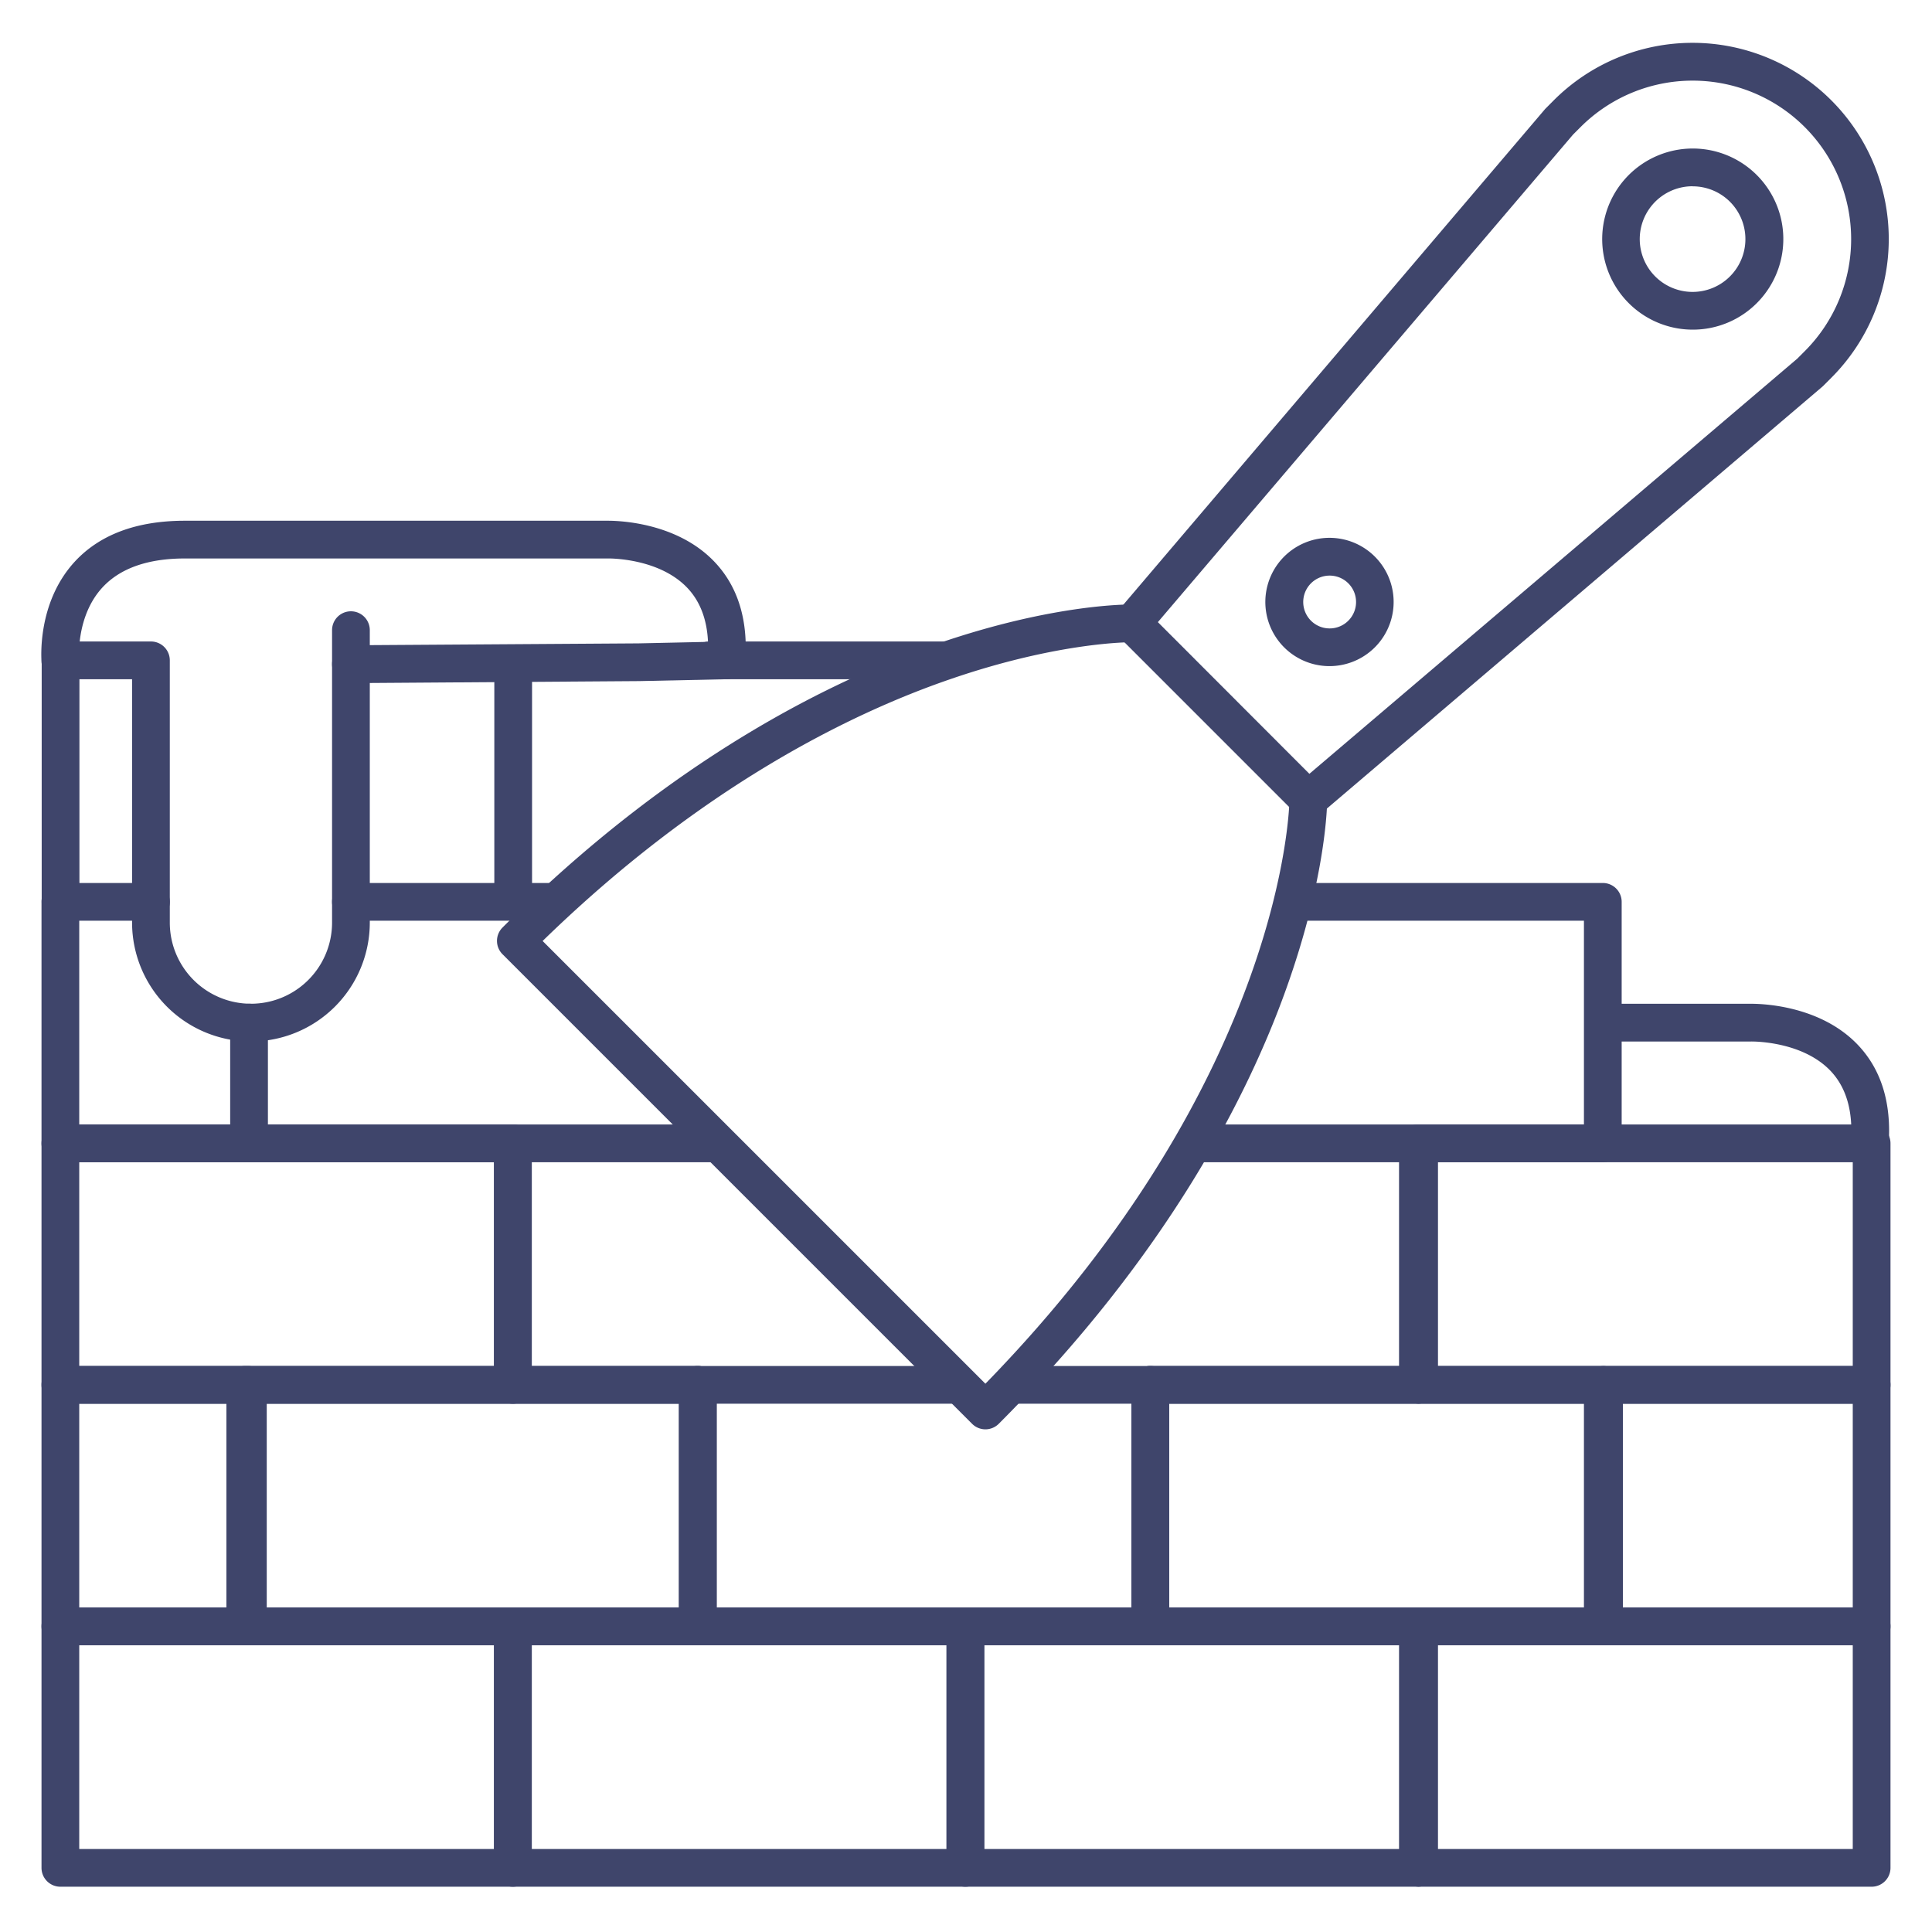 <?xml version="1.0" ?><svg id="Lines" viewBox="0 0 512 512" xmlns="http://www.w3.org/2000/svg"><defs><style>.cls-1{fill:#3f456b;}</style></defs><title/><path class="cls-1" d="M135.92,500H16a5,5,0,0,1-5-5V431a5,5,0,0,1,5-5H135.92a5,5,0,0,1,5,5v64A5,5,0,0,1,135.92,500ZM21,490H130.92V436H21Z"/><path class="cls-1" d="M255.84,500H135.92a5,5,0,0,1-5-5V431a5,5,0,0,1,5-5H255.84a5,5,0,0,1,5,5v64A5,5,0,0,1,255.84,500ZM140.92,490H250.84V436H140.92Z"/><path class="cls-1" d="M375.76,500H255.84a5,5,0,0,1-5-5V431a5,5,0,0,1,5-5H375.76a5,5,0,0,1,5,5v64A5,5,0,0,1,375.76,500ZM260.84,490H370.76V436H260.84Z"/><path class="cls-1" d="M496,500H376.08a5,5,0,0,1-5-5V431a5,5,0,0,1,5-5H496a5,5,0,0,1,5,5v64A5,5,0,0,1,496,500ZM381.08,490H491V436H381.08Z"/><path class="cls-1" d="M184.92,436H65a5,5,0,0,1-5-5V367a5,5,0,0,1,5-5H184.92a5,5,0,0,1,5,5v64A5,5,0,0,1,184.92,436ZM70,426H179.92V372H70Z"/><path class="cls-1" d="M304.84,436H184.92a5,5,0,0,1-5-5V367a5,5,0,0,1,10,0v59H299.84V367a5,5,0,0,1,10,0v64A5,5,0,0,1,304.84,436Z"/><path class="cls-1" d="M424.76,436H304.84a5,5,0,0,1-5-5V367a5,5,0,0,1,5-5H424.76a5,5,0,0,1,5,5v64A5,5,0,0,1,424.76,436ZM309.84,426H419.76V372H309.84Z"/><path class="cls-1" d="M496,436H425.08a5,5,0,0,1-5-5V367a5,5,0,0,1,5-5H496a5,5,0,0,1,5,5v64A5,5,0,0,1,496,436Zm-65.92-10H491V372H430.08Z"/><path class="cls-1" d="M65.69,436H16a5,5,0,0,1-5-5V367a5,5,0,0,1,5-5H65.69a5,5,0,0,1,5,5v64A5,5,0,0,1,65.69,436ZM21,426H60.69V372H21Z"/><path class="cls-1" d="M135.92,372H16a5,5,0,0,1-5-5V303a5,5,0,0,1,5-5H135.92a5,5,0,0,1,5,5v64A5,5,0,0,1,135.92,372ZM21,362H130.92V308H21Z"/><path class="cls-1" d="M253,372H135.92a5,5,0,0,1-5-5V303a5,5,0,0,1,10,0v59H253a5,5,0,0,1,0,10Z"/><path class="cls-1" d="M375.76,372H269a5,5,0,0,1,0-10H370.76V303a5,5,0,0,1,10,0v64A5,5,0,0,1,375.76,372Z"/><path class="cls-1" d="M16.05,244a5,5,0,0,1-5-5V175a5,5,0,0,1,10,0v64A5,5,0,0,1,16.05,244Z"/><path class="cls-1" d="M136,244a5,5,0,0,1-5-5V176a5,5,0,0,1,10,0v63A5,5,0,0,1,136,244Z"/><path class="cls-1" d="M496,372H376.08a5,5,0,0,1-5-5V303a5,5,0,0,1,5-5H496a5,5,0,0,1,5,5v64A5,5,0,0,1,496,372ZM381.08,362H491V308H381.08Z"/><path class="cls-1" d="M146,244H93a5,5,0,0,1,0-10h53a5,5,0,0,1,0,10Z"/><path class="cls-1" d="M189,308H65a5,5,0,0,1,0-10H189a5,5,0,0,1,0,10Z"/><path class="cls-1" d="M424.76,308H319a5,5,0,0,1,0-10H419.76V244H342.83a5,5,0,1,1,0-10h81.93a5,5,0,0,1,5,5v64A5,5,0,0,1,424.76,308Z"/><path class="cls-1" d="M65.69,308H16a5,5,0,0,1-5-5V239a5,5,0,0,1,5-5H40a5,5,0,0,1,0,10H21v54H65.69a5,5,0,0,1,0,10Z"/><path class="cls-1" d="M346.72,216.87a5,5,0,0,1-3.54-1.47l-46.67-46.67a5,5,0,0,1-.27-6.77L409.38,29a3.71,3.71,0,0,1,.27-.29l2.12-2.13a52,52,0,0,1,73.54,73.54l-2.12,2.12a4,4,0,0,1-.3.28L350,215.67A5,5,0,0,1,346.72,216.87Zm-39.87-52L347,205.07l129.27-110,2-2a42,42,0,0,0-59.4-59.4l-2,2Z"/><path class="cls-1" d="M448.54,87.36a24,24,0,1,1,17-7A23.93,23.93,0,0,1,448.54,87.36Zm0-38a14,14,0,1,0,9.9,4.09A14,14,0,0,0,448.54,49.38Z"/><path class="cls-1" d="M352.37,176.53a17,17,0,1,1,12-5h0A17,17,0,0,1,352.37,176.53Zm8.49-8.5h0Zm-8.49-15.49a7,7,0,1,0,4.95,2.05A7,7,0,0,0,352.37,152.54Z"/><path class="cls-1" d="M261.16,378.79a5,5,0,0,1-3.54-1.46L133.17,252.88a5,5,0,0,1,0-7.07c44.9-44.9,87.69-65.77,115.69-75.37,30.62-10.5,50.45-10.26,51.28-10.24a5,5,0,1,1-.19,10c-.17,0-19.29-.18-48.38,9.88-26.13,9-65.75,28.36-107.77,69.29L261.14,366.7c79.69-81.73,80.58-154.1,80.58-154.83a5,5,0,0,1,5-5h0a5,5,0,0,1,5,5c0,.82-.11,20.3-11,50.56-9.93,27.65-31.18,70-76.06,114.91A5,5,0,0,1,261.16,378.79Z"/><path class="cls-1" d="M66.5,276A31.53,31.53,0,0,1,35,244.5V180H16a5,5,0,0,1-5-4.53C11,174.84,9.7,160,19.67,149c6.67-7.32,16.54-11,29.33-11H160.94c1.52,0,17.93-.09,28.37,10.85,6.26,6.55,9,15.48,8.18,26.53a5,5,0,0,1-4.88,4.62l-23.25.5h-.08L98,181V244.5A31.53,31.53,0,0,1,66.5,276ZM45,191.5v53a21.5,21.5,0,0,0,43,0V176a5,5,0,0,1,5-5l76.21-.5,18.42-.4c-.27-5.95-2.1-10.75-5.48-14.31-7.6-8-20.86-7.79-21-7.79H49c-9.82,0-17.18,2.6-21.88,7.71-4.18,4.55-5.56,10.34-6,14.29H40a5,5,0,0,1,5,5Zm124.25-16h0Z"/><path class="cls-1" d="M495.51,308h-.39a5,5,0,0,1-4.61-5.37c.62-8.08-1.2-14.41-5.39-18.83-7.6-8-20.86-7.79-21-7.79H425a5,5,0,0,1,0-10h38.94c1.52,0,17.93-.09,28.37,10.85,6.26,6.55,9,15.48,8.18,26.53A5,5,0,0,1,495.51,308Z"/><path class="cls-1" d="M66,308a5,5,0,0,1-5-5V271a5,5,0,0,1,10,0v32A5,5,0,0,1,66,308Z"/><path class="cls-1" d="M250,180H188a5,5,0,0,1,0-10h62a5,5,0,0,1,0,10Z"/><path class="cls-1" d="M93,181a5,5,0,0,1-5-5v-9a5,5,0,0,1,10,0v9A5,5,0,0,1,93,181Z"/></svg>